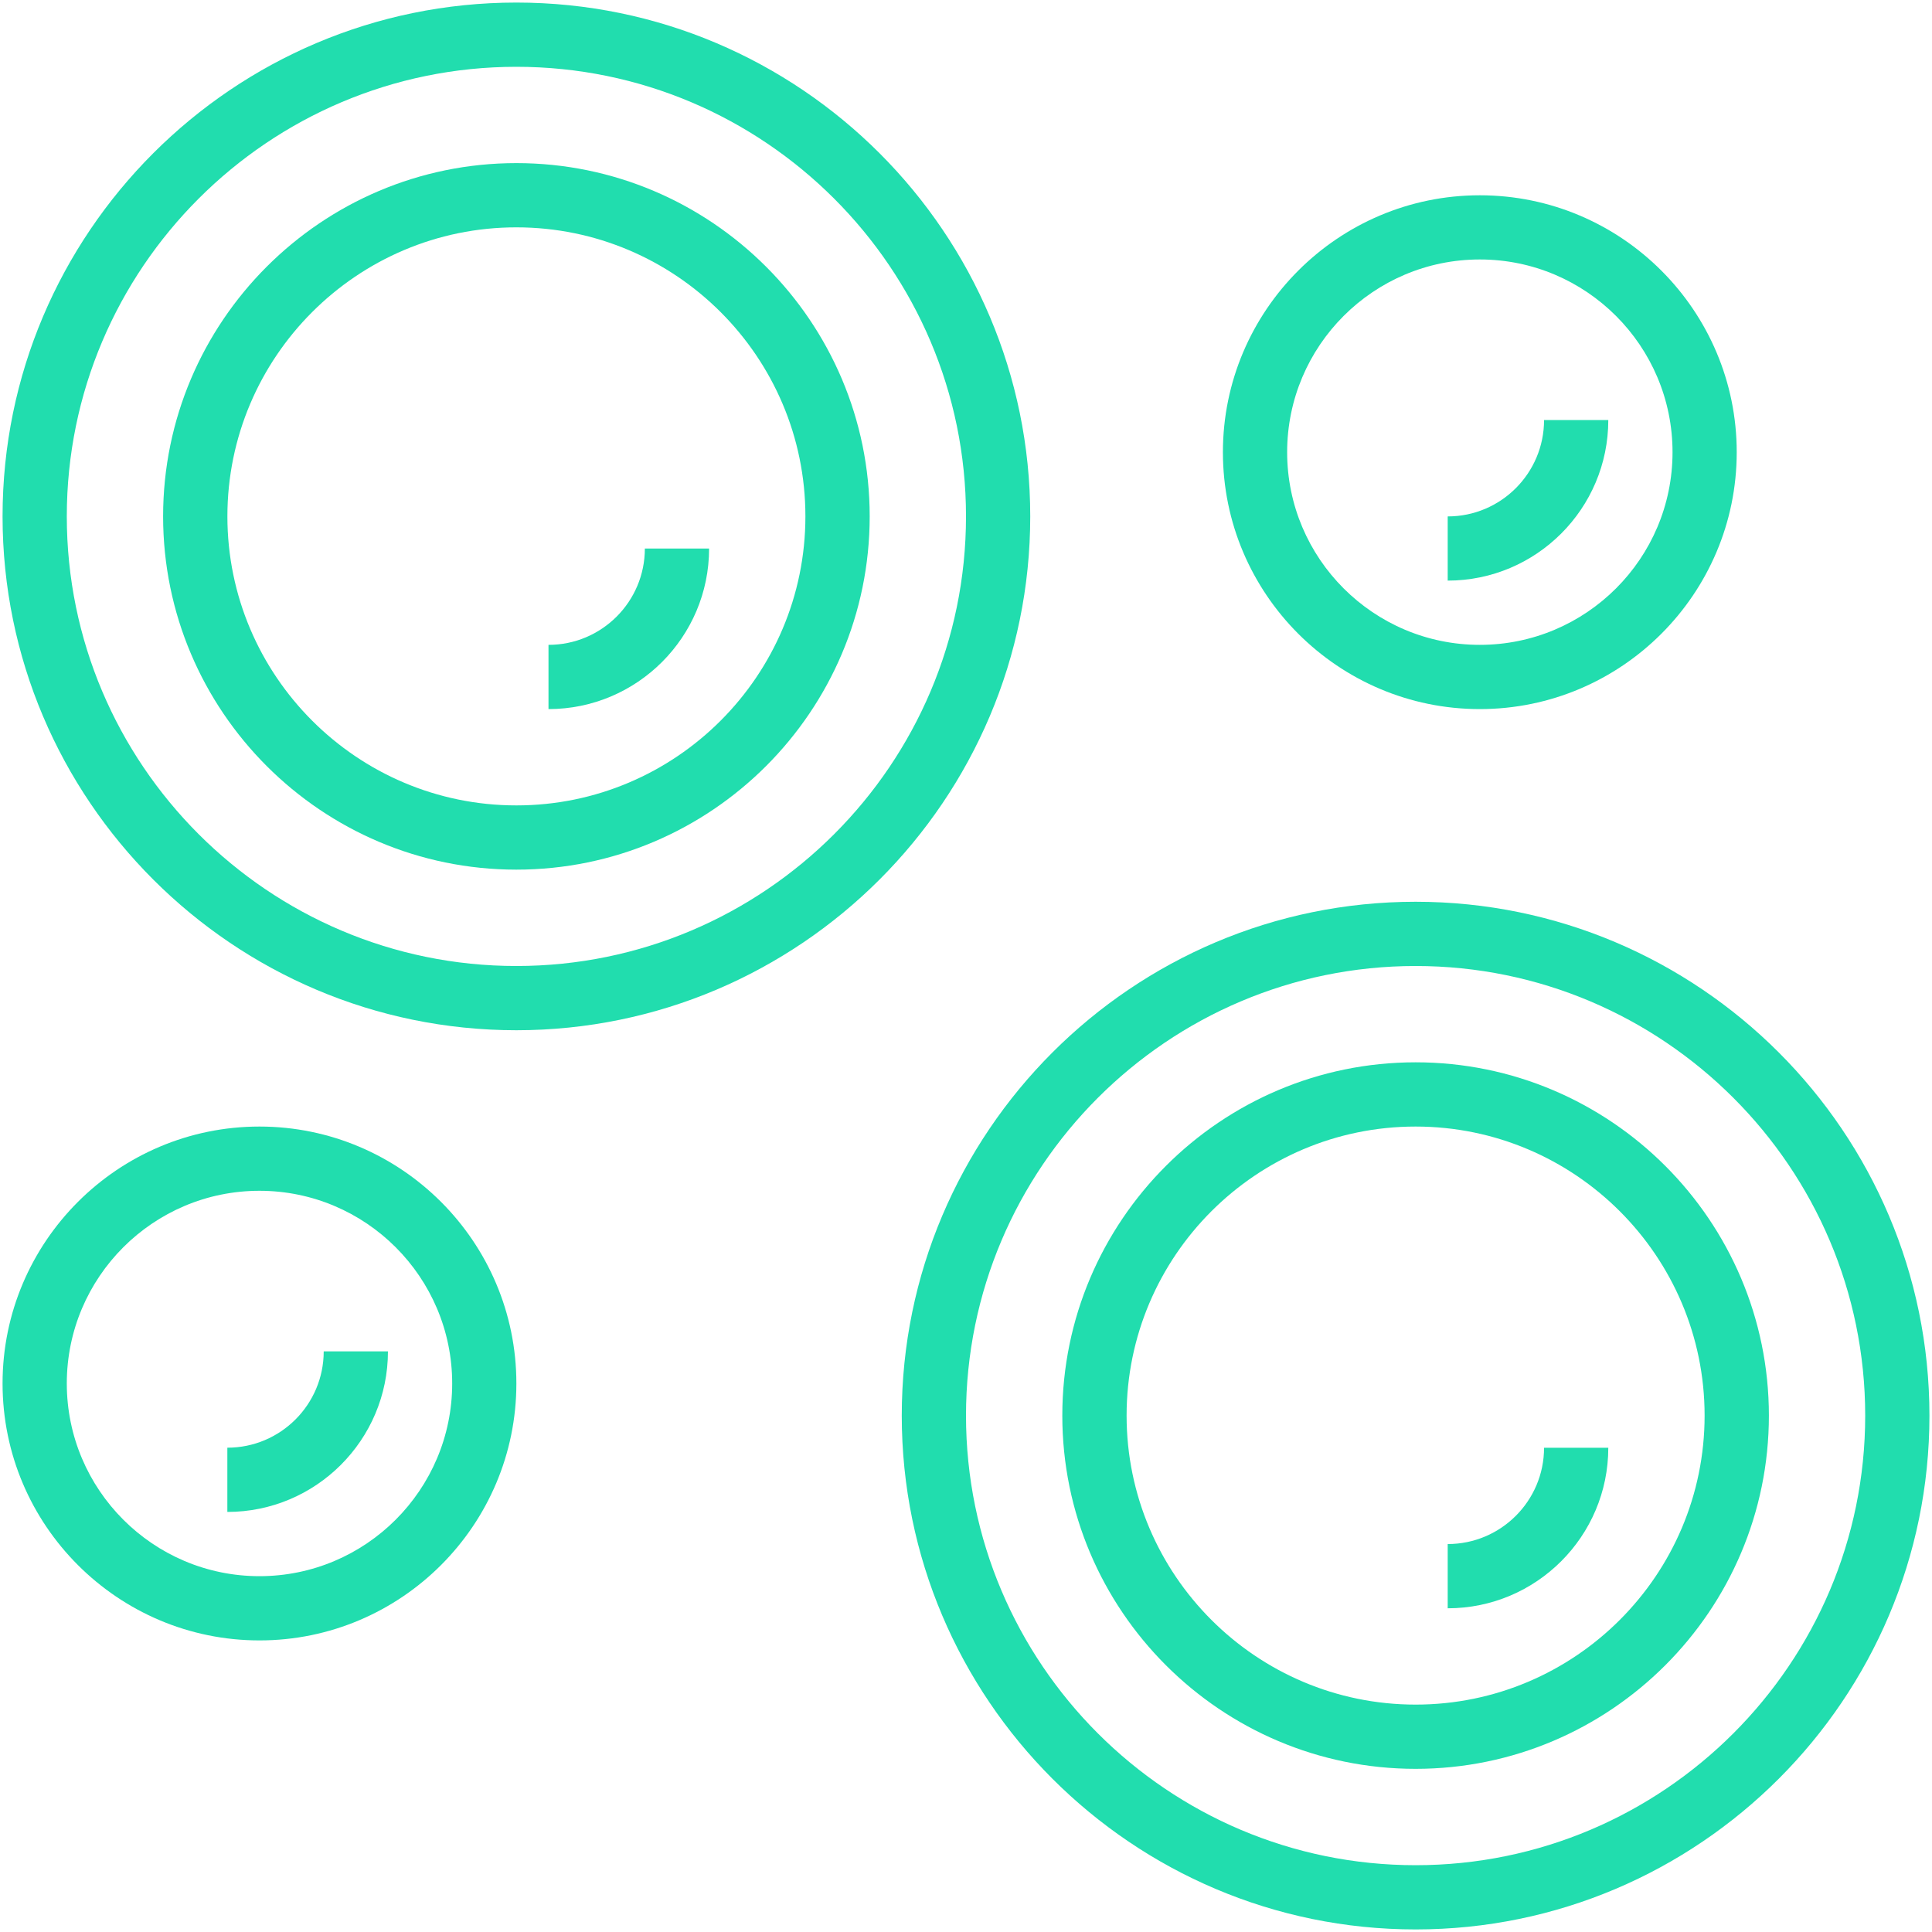 <?xml version="1.0" encoding="UTF-8"?>
<svg width="40px" height="40px" viewBox="0 0 40 40" version="1.1" xmlns="http://www.w3.org/2000/svg" xmlns:xlink="http://www.w3.org/1999/xlink">
    <!-- Generator: sketchtool 52.6 (67491) - http://www.bohemiancoding.com/sketch -->
    <title>C81F8FB0-95A4-487A-8F2A-63975550F1E9</title>
    <desc>Created with sketchtool.</desc>
    <g id="Main_nav" stroke="none" stroke-width="1" fill="none" fill-rule="evenodd">
        <g id="Grupe-Analiza" transform="translate(-187, -2274)" fill="#21DDAE">
            <g id="interleukini" transform="translate(187, 2274)">
                <path d="M10.691,21.33 C16.557,21.33 21.33,16.557 21.33,10.691 C21.33,4.826 16.557,0.053 10.691,0.053 C4.826,0.053 0.053,4.826 0.053,10.691 C0.053,16.557 4.826,21.33 10.691,21.33 Z M10.691,1.383 C15.824,1.383 20,5.559 20,10.691 C20,15.824 15.824,20 10.691,20 C5.559,20 1.383,15.824 1.383,10.691 C1.383,5.559 5.559,1.383 10.691,1.383 Z" id="Fill-1"></path>
                <path d="M10.691,18.005 C14.724,18.005 18.006,14.724 18.006,10.691 C18.006,6.658 14.724,3.377 10.691,3.377 C6.659,3.377 3.377,6.658 3.377,10.691 C3.377,14.724 6.659,18.005 10.691,18.005 Z M10.691,4.707 C13.991,4.707 16.675,7.392 16.675,10.691 C16.675,13.99 13.991,16.675 10.691,16.675 C7.392,16.675 4.708,13.99 4.708,10.691 C4.708,7.392 7.392,4.707 10.691,4.707 Z" id="Fill-2"></path>
                <path d="M14.681,11.357 L13.351,11.357 C13.351,12.457 12.457,13.351 11.356,13.351 L11.356,14.681 C13.19,14.681 14.681,13.19 14.681,11.357 Z" id="Fill-3"></path>
                <path d="M29.309,39.947 C35.174,39.947 39.947,35.174 39.947,29.309 C39.947,23.443 35.174,18.67 29.309,18.67 C23.443,18.67 18.67,23.443 18.67,29.309 C18.67,35.174 23.443,39.947 29.309,39.947 Z M29.309,20 C34.441,20 38.617,24.176 38.617,29.309 C38.617,34.441 34.441,38.617 29.309,38.617 C24.176,38.617 20,34.441 20,29.309 C20,24.176 24.176,20 29.309,20 Z" id="Fill-4"></path>
                <path d="M29.309,36.622 C33.341,36.622 36.623,33.341 36.623,29.308 C36.623,25.275 33.341,21.994 29.309,21.994 C25.276,21.994 21.994,25.275 21.994,29.308 C21.994,33.341 25.276,36.622 29.309,36.622 Z M29.309,23.324 C32.608,23.324 35.292,26.009 35.292,29.308 C35.292,32.607 32.608,35.292 29.309,35.292 C26.009,35.292 23.325,32.607 23.325,29.308 C23.325,26.009 26.009,23.324 29.309,23.324 Z" id="Fill-5"></path>
                <path d="M33.298,29.974 L31.968,29.974 C31.968,31.074 31.074,31.968 29.973,31.968 L29.973,33.298 C31.807,33.298 33.298,31.807 33.298,29.974 Z" id="Fill-6"></path>
                <path d="M30.638,14.681 C33.57,14.681 35.957,12.294 35.957,9.362 C35.957,6.43 33.57,4.043 30.638,4.043 C27.706,4.043 25.319,6.43 25.319,9.362 C25.319,12.294 27.706,14.681 30.638,14.681 Z M30.638,5.372 C32.839,5.372 34.628,7.161 34.628,9.362 C34.628,11.563 32.839,13.351 30.638,13.351 C28.437,13.351 26.649,11.563 26.649,9.362 C26.649,7.161 28.437,5.372 30.638,5.372 Z" id="Fill-7"></path>
                <path d="M33.298,8.697 L31.968,8.697 C31.968,9.797 31.074,10.692 29.973,10.692 L29.973,12.021 C31.807,12.021 33.298,10.53 33.298,8.697 Z" id="Fill-8"></path>
                <path d="M5.372,33.963 C8.305,33.963 10.691,31.576 10.691,28.643 C10.691,25.711 8.305,23.324 5.372,23.324 C2.44,23.324 0.053,25.711 0.053,28.643 C0.053,31.576 2.44,33.963 5.372,33.963 Z M5.372,24.654 C7.573,24.654 9.362,26.443 9.362,28.643 C9.362,30.844 7.573,32.633 5.372,32.633 C3.172,32.633 1.383,30.844 1.383,28.643 C1.383,26.443 3.172,24.654 5.372,24.654 Z" id="Fill-9"></path>
                <path d="M8.032,27.979 L6.702,27.979 C6.702,29.079 5.808,29.973 4.707,29.973 L4.707,31.303 C6.541,31.303 8.032,29.812 8.032,27.979 Z" id="Fill-10"></path>
            </g>
        </g>
        <g id="Page"></g>
    </g>
</svg>